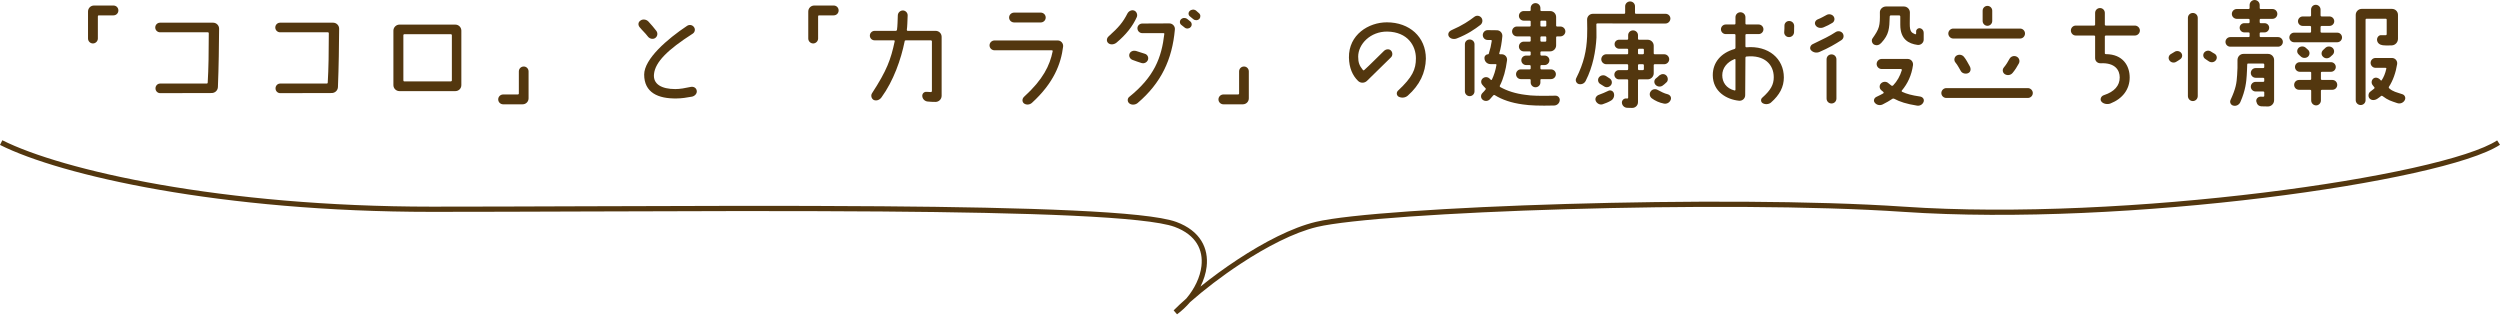 <svg width="479" height="61" viewBox="0 0 479 61" fill="none" xmlns="http://www.w3.org/2000/svg">
<path d="M439.558 8.096C439.052 8.096 438.638 7.682 438.638 7.176C438.638 6.67 439.052 6.256 439.558 6.256C440.547 6.256 442.042 6.256 442.617 6.256C442.709 6.256 442.801 6.187 442.801 6.095C442.801 5.796 442.801 5.428 442.801 5.152C442.801 5.06 442.709 4.968 442.617 4.968C442.341 4.968 441.628 4.968 441.214 4.968C440.708 4.968 440.294 4.577 440.294 4.071C440.294 3.565 440.708 3.151 441.214 3.151C441.628 3.151 442.341 3.151 442.617 3.151C442.709 3.151 442.801 3.059 442.801 2.967C442.801 2.691 442.801 2.254 442.801 1.84C442.801 1.334 443.192 0.92 443.698 0.92C444.204 0.92 444.618 1.334 444.618 1.84C444.618 2.254 444.618 2.691 444.618 2.967C444.618 3.059 444.71 3.151 444.802 3.151C445.078 3.151 445.906 3.151 446.32 3.151C446.826 3.151 447.24 3.565 447.24 4.071C447.24 4.577 446.826 4.968 446.32 4.968C445.906 4.968 445.078 4.968 444.802 4.968C444.71 4.968 444.618 5.06 444.618 5.152C444.618 5.428 444.618 5.796 444.618 6.095C444.618 6.187 444.71 6.256 444.802 6.256C445.354 6.256 446.872 6.256 447.815 6.256C448.321 6.256 448.735 6.67 448.735 7.176C448.735 7.682 448.321 8.096 447.815 8.096H439.558ZM446.458 10.925C446.044 11.27 445.446 11.247 445.078 10.856C444.71 10.511 444.733 9.936 445.101 9.591C445.239 9.476 445.377 9.338 445.492 9.223C445.86 8.832 446.458 8.809 446.872 9.131C447.286 9.453 447.332 10.074 446.964 10.465C446.803 10.603 446.642 10.764 446.458 10.925ZM442.157 10.902C441.743 11.201 441.145 11.155 440.8 10.787C440.708 10.695 440.478 10.511 440.409 10.419C440.041 10.074 440.064 9.499 440.432 9.154C440.823 8.809 441.444 8.809 441.812 9.177C441.927 9.292 442.157 9.499 442.272 9.591C442.617 9.982 442.571 10.58 442.157 10.902ZM444.687 17.388C444.687 17.756 444.687 18.63 444.687 19.251C444.687 19.757 444.273 20.194 443.767 20.194C443.238 20.194 442.824 19.757 442.824 19.251C442.824 18.653 442.824 17.779 442.824 17.388C442.824 17.296 442.732 17.204 442.64 17.204C442.249 17.204 441.145 17.204 440.501 17.204C439.972 17.204 439.558 16.79 439.558 16.261C439.558 15.732 439.972 15.318 440.501 15.318C441.145 15.318 442.249 15.318 442.64 15.318C442.732 15.318 442.824 15.249 442.824 15.134C442.824 14.789 442.824 14.26 442.824 13.915C442.824 13.823 442.732 13.754 442.64 13.754C442.272 13.754 441.214 13.754 440.639 13.754C440.133 13.754 439.719 13.34 439.719 12.834C439.719 12.328 440.133 11.914 440.639 11.914H446.619C447.125 11.914 447.539 12.328 447.539 12.834C447.539 13.34 447.125 13.754 446.619 13.754C446.159 13.754 445.17 13.754 444.871 13.754C444.779 13.754 444.687 13.823 444.687 13.915C444.687 14.26 444.687 14.789 444.687 15.134C444.687 15.249 444.779 15.318 444.871 15.318C445.239 15.318 446.251 15.318 446.872 15.318C447.401 15.318 447.815 15.732 447.815 16.261C447.815 16.79 447.401 17.204 446.872 17.204C446.251 17.204 445.239 17.204 444.871 17.204C444.779 17.204 444.687 17.273 444.687 17.388ZM457.705 16.652C457.659 16.744 457.682 16.836 457.751 16.905C458.487 17.572 459.154 17.664 460.304 18.055C460.787 18.216 460.994 18.768 460.741 19.205C460.465 19.711 459.867 19.941 459.315 19.757C458.096 19.343 457.59 19.228 456.486 18.4C456.417 18.331 456.302 18.331 456.233 18.377C456.118 18.469 455.681 18.814 455.52 18.906C455.06 19.228 454.416 19.297 454.025 18.883C453.68 18.538 453.749 17.825 454.163 17.549C454.301 17.457 454.738 17.112 454.899 16.974C454.968 16.905 454.991 16.79 454.922 16.721C454.83 16.606 454.715 16.445 454.577 16.284C454.278 15.87 454.37 15.295 454.807 14.996C455.244 14.72 455.842 14.973 456.141 15.387C456.187 15.456 456.279 15.456 456.325 15.387C456.716 14.789 457.015 14.099 457.222 13.156C457.245 13.064 457.176 12.995 457.084 12.995C456.67 12.995 455.773 12.995 455.152 12.995C454.623 12.995 454.209 12.558 454.209 12.052C454.209 11.523 454.623 11.109 455.152 11.109H458.303C458.924 11.109 459.384 11.661 459.292 12.282C459.039 13.869 458.51 15.433 457.705 16.652ZM452.3 20.125C451.794 20.125 451.357 19.711 451.357 19.205V2.852C451.357 2.208 451.886 1.702 452.507 1.702H458.303C458.947 1.702 459.453 2.208 459.453 2.852V7.429C459.453 8.096 458.947 8.648 458.303 8.694C457.383 8.74 456.992 8.717 456.555 8.671C456.003 8.602 455.543 8.303 455.451 7.751C455.359 7.268 455.727 6.716 456.21 6.739C456.532 6.739 456.762 6.739 457.13 6.739C457.222 6.739 457.291 6.647 457.291 6.555C457.291 5.934 457.291 4.37 457.291 3.749C457.291 3.657 457.222 3.588 457.13 3.588C456.417 3.588 454.117 3.588 453.404 3.588C453.312 3.588 453.243 3.657 453.243 3.749V19.205C453.243 19.711 452.829 20.125 452.3 20.125Z" fill="#53370F"/>
<path d="M432.957 6.371C432.957 6.509 432.957 6.808 432.957 6.946C432.957 7.038 433.026 7.107 433.118 7.107C433.693 7.107 435.464 7.107 436.476 7.107C436.982 7.107 437.396 7.521 437.396 8.027C437.396 8.533 436.982 8.947 436.476 8.947H427.322C426.816 8.947 426.402 8.533 426.402 8.027C426.402 7.521 426.816 7.107 427.322 7.107C428.357 7.107 430.243 7.107 430.841 7.107C430.933 7.107 431.025 7.038 431.025 6.946C431.025 6.808 431.025 6.509 431.025 6.371C431.025 6.279 430.933 6.21 430.841 6.21C430.68 6.21 430.22 6.21 430.013 6.21C429.507 6.21 429.116 5.796 429.116 5.313C429.116 4.83 429.507 4.439 430.013 4.439C430.22 4.439 430.68 4.439 430.841 4.439C430.933 4.439 431.025 4.347 431.025 4.255C431.025 4.14 431.025 3.91 431.025 3.795C431.025 3.703 430.933 3.611 430.841 3.611C430.381 3.611 429.346 3.611 428.564 3.611C428.058 3.611 427.621 3.197 427.621 2.668C427.621 2.139 428.058 1.725 428.564 1.725C429.346 1.725 430.381 1.725 430.841 1.725C430.933 1.725 431.025 1.633 431.025 1.541C431.025 1.426 431.025 1.104 431.025 0.966C431.025 0.437 431.462 0 431.991 0C432.52 0 432.957 0.437 432.957 0.966C432.957 1.104 432.957 1.426 432.957 1.541C432.957 1.633 433.026 1.725 433.118 1.725C433.578 1.725 434.636 1.725 435.395 1.725C435.924 1.725 436.338 2.139 436.338 2.668C436.338 3.197 435.924 3.611 435.395 3.611C434.636 3.611 433.578 3.611 433.118 3.611C433.026 3.611 432.957 3.703 432.957 3.795C432.957 3.91 432.957 4.14 432.957 4.255C432.957 4.347 433.026 4.439 433.118 4.439C433.256 4.439 433.693 4.439 433.877 4.439C434.383 4.439 434.774 4.83 434.774 5.313C434.774 5.796 434.383 6.21 433.877 6.21C433.693 6.21 433.256 6.21 433.118 6.21C433.026 6.21 432.957 6.279 432.957 6.371ZM433.141 18.515C433.325 18.538 433.509 18.538 433.647 18.538C433.739 18.538 433.831 18.469 433.831 18.377C433.831 18.124 433.831 17.917 433.831 17.687C433.831 17.595 433.739 17.526 433.647 17.526C433.302 17.526 432.681 17.526 432.175 17.526C431.669 17.526 431.255 17.112 431.255 16.606C431.255 16.1 431.669 15.686 432.175 15.686C432.681 15.686 433.302 15.686 433.647 15.686C433.739 15.686 433.831 15.617 433.831 15.502C433.831 15.364 433.831 15.226 433.831 15.088C433.831 14.996 433.739 14.904 433.647 14.904C433.302 14.904 432.704 14.904 432.198 14.904C431.669 14.904 431.255 14.49 431.255 13.984C431.255 13.455 431.669 13.041 432.198 13.041C432.704 13.041 433.302 13.041 433.647 13.041C433.739 13.041 433.831 12.949 433.831 12.857C433.831 12.696 433.831 12.512 433.831 12.351C433.831 12.259 433.739 12.167 433.647 12.167C433.026 12.167 431.37 12.167 430.726 12.167C430.634 12.167 430.565 12.259 430.565 12.351C430.565 13.087 430.496 13.777 430.473 14.444C430.404 15.594 430.243 17.319 429.254 19.55C429.024 20.079 428.472 20.378 427.92 20.24C427.437 20.148 427.161 19.619 427.368 19.159C428.403 16.928 428.541 15.916 428.633 14.375C428.702 13.524 428.725 12.581 428.702 11.5C428.702 10.856 429.208 10.327 429.829 10.327H434.567C435.211 10.327 435.717 10.856 435.717 11.477V19.205C435.717 19.849 435.211 20.378 434.567 20.401C434.291 20.401 433.808 20.378 433.509 20.378C432.75 20.401 432.451 20.033 432.313 19.458C432.198 18.975 432.635 18.515 433.141 18.515ZM420.146 2.484C420.675 2.484 421.089 2.898 421.089 3.427V18.4C421.089 18.929 420.675 19.366 420.146 19.366C419.617 19.366 419.203 18.929 419.203 18.4V3.427C419.203 2.898 419.617 2.484 420.146 2.484ZM423.642 9.89C423.757 9.982 424.171 10.212 424.332 10.304C424.746 10.557 424.861 11.109 424.585 11.5C424.286 11.937 423.711 12.052 423.251 11.776C423.067 11.638 422.63 11.385 422.469 11.247C422.078 10.948 422.032 10.373 422.377 10.005C422.722 9.66 423.251 9.614 423.642 9.89ZM416.604 9.959C416.995 9.683 417.524 9.729 417.869 10.074C418.214 10.442 418.168 11.017 417.777 11.316C417.616 11.454 417.179 11.707 416.995 11.822C416.558 12.121 415.96 12.006 415.661 11.569C415.385 11.178 415.5 10.626 415.914 10.373C416.075 10.258 416.489 10.051 416.604 9.959Z" fill="#53370F"/>
<path d="M401.424 11.086C401.424 9.936 401.424 7.567 401.424 6.969C401.424 6.877 401.332 6.808 401.24 6.808C400.596 6.808 398.871 6.808 397.721 6.808C397.192 6.808 396.778 6.371 396.778 5.842C396.778 5.336 397.192 4.899 397.721 4.899C398.871 4.899 400.596 4.899 401.24 4.899C401.332 4.899 401.424 4.83 401.424 4.738C401.424 4.278 401.424 3.197 401.424 2.484C401.424 1.955 401.838 1.541 402.367 1.541C402.873 1.541 403.287 1.955 403.287 2.484C403.287 3.197 403.287 4.278 403.287 4.738C403.287 4.83 403.379 4.899 403.471 4.899C404.299 4.899 407.473 4.899 409.037 4.899C409.566 4.899 410.003 5.336 410.003 5.842C410.003 6.371 409.566 6.808 409.037 6.808C407.473 6.808 404.299 6.808 403.471 6.808C403.379 6.808 403.287 6.877 403.287 6.969C403.287 7.544 403.287 9.614 403.287 10.212C403.287 10.304 403.379 10.373 403.471 10.373C406.76 10.373 408.048 12.627 408.048 14.835C408.048 17.112 406.691 18.906 404.368 19.826C403.793 20.056 402.942 19.918 402.597 19.412C402.367 19.113 402.459 18.423 403.149 18.216C405.104 17.572 406.139 16.422 406.139 14.835C406.139 13.478 405.288 11.983 402.482 12.121C401.884 12.144 401.401 11.707 401.424 11.086Z" fill="#53370F"/>
<path d="M374.836 10.672C375.296 10.373 375.917 10.442 376.285 10.879C376.699 11.362 377.09 12.144 377.366 12.627C377.665 13.11 377.642 13.731 377.159 13.984C376.699 14.237 375.986 14.099 375.71 13.639C375.434 13.202 375.089 12.466 374.652 11.96C374.33 11.569 374.422 10.971 374.836 10.672ZM385.025 11.27C385.278 10.81 385.853 10.603 386.359 10.833C386.865 11.063 387.072 11.661 386.819 12.144C386.474 12.788 386.083 13.409 385.623 13.961C385.255 14.421 384.611 14.513 384.128 14.214C383.691 13.938 383.599 13.34 383.921 12.949C384.381 12.397 384.726 11.822 385.025 11.27ZM387.992 6.417C387.992 6.946 387.578 7.383 387.049 7.383H374.238C373.732 7.383 373.295 6.946 373.295 6.417C373.295 5.911 373.732 5.474 374.238 5.474H387.049C387.578 5.474 387.992 5.911 387.992 6.417ZM371.961 17.825C371.961 17.319 372.398 16.882 372.904 16.882H388.544C389.05 16.882 389.487 17.319 389.487 17.825C389.487 18.354 389.05 18.768 388.544 18.768H372.904C372.398 18.768 371.961 18.354 371.961 17.825ZM380.793 1.127C381.299 1.127 381.713 1.541 381.713 2.047V4.025C381.713 4.531 381.299 4.945 380.793 4.945C380.287 4.945 379.873 4.531 379.873 4.025V2.047C379.873 1.541 380.287 1.127 380.793 1.127Z" fill="#53370F"/>
<path d="M346.983 9.614C346.661 9.269 346.868 8.671 347.305 8.464C349.352 7.475 350.502 6.946 351.721 6.141C352.158 5.865 352.733 5.957 353.055 6.371C353.354 6.808 353.262 7.383 352.825 7.682C351.652 8.441 350.41 9.177 348.593 9.959C348.041 10.189 347.397 10.074 346.983 9.614ZM351.859 18.883C351.859 19.412 351.445 19.826 350.916 19.826C350.387 19.826 349.973 19.412 349.973 18.883V11.362C349.973 10.833 350.387 10.419 350.916 10.419C351.445 10.419 351.859 10.833 351.859 11.362V18.883ZM347.88 4.876C347.535 4.37 347.88 3.864 348.294 3.703C348.938 3.45 349.513 3.105 349.996 2.852C350.433 2.622 351.008 2.737 351.307 3.128C351.606 3.542 351.514 4.094 351.1 4.37C350.571 4.692 350.019 4.991 349.375 5.244C348.846 5.451 348.202 5.359 347.88 4.876ZM359.104 8.556C358.69 8.372 358.506 7.751 358.759 7.383C360.093 5.474 360.231 5.014 360.185 2.369C360.162 1.748 360.737 1.242 361.358 1.242H364.785C365.406 1.242 365.935 1.748 365.935 2.392C365.935 3.013 365.935 3.864 365.912 4.485C365.889 6.164 366.303 6.256 366.924 6.555C367.016 6.601 367.131 6.532 367.131 6.417C367.131 6.302 367.131 6.164 367.131 6.003C367.131 5.635 367.499 5.336 367.89 5.405C368.304 5.497 368.58 5.842 368.58 6.279V7.59C368.58 8.211 368.005 8.694 367.384 8.602C365.705 8.372 364.095 7.544 364.095 4.761C364.095 3.795 364.095 3.358 364.095 3.174C364.095 3.036 363.98 2.944 363.865 2.944C363.451 2.944 362.715 2.944 362.301 2.944C362.186 2.944 362.071 3.036 362.071 3.174C362.002 5.474 361.956 6.601 360.461 8.211C360.093 8.625 359.61 8.786 359.104 8.556ZM360.714 20.01C360.185 20.263 359.541 20.125 359.196 19.665C358.897 19.297 359.081 18.768 359.518 18.561C360.093 18.308 360.53 18.055 360.829 17.894C360.921 17.825 360.944 17.71 360.852 17.618C360.737 17.526 360.599 17.411 360.438 17.273C360.047 16.928 360.047 16.307 360.415 15.962C360.806 15.594 361.427 15.571 361.818 15.939C362.025 16.123 362.209 16.261 362.393 16.399C362.485 16.468 362.646 16.445 362.738 16.353C363.497 15.548 364.049 14.582 364.394 13.432C364.417 13.317 364.325 13.225 364.21 13.225C363.497 13.225 361.68 13.202 360.53 13.225C360.001 13.225 359.564 12.788 359.564 12.259C359.564 11.73 360.001 11.293 360.53 11.293H365.521C366.142 11.293 366.602 11.845 366.533 12.466C366.257 14.444 365.498 16.031 364.394 17.342C364.325 17.411 364.348 17.549 364.463 17.595C365.291 17.986 366.28 18.262 367.867 18.492C368.373 18.561 368.718 18.975 368.58 19.458C368.419 19.987 367.867 20.332 367.315 20.24C365.291 19.918 364.003 19.504 362.945 18.929C362.807 18.86 362.669 18.86 362.554 18.952C362.048 19.297 361.45 19.642 360.714 20.01Z" fill="#53370F"/>
<path d="M342.705 7.107C342.199 7.084 341.808 6.624 341.854 6.141C341.9 5.819 341.9 5.175 341.9 4.945C341.877 4.439 342.291 4.025 342.774 4.025C343.326 4.002 343.763 4.439 343.763 4.968C343.763 5.244 343.763 5.911 343.74 6.187C343.717 6.739 343.234 7.153 342.705 7.107ZM333.183 19.297C330.86 19.067 328.169 17.572 328.169 14.398C328.169 11.937 329.756 10.12 332.355 9.384C332.447 9.361 332.516 9.269 332.516 9.154C332.516 8.625 332.516 7.268 332.516 6.693C332.516 6.601 332.447 6.532 332.355 6.532C332.01 6.532 331.159 6.532 330.653 6.532C330.147 6.532 329.733 6.118 329.733 5.612C329.733 5.106 330.147 4.692 330.653 4.692C331.159 4.692 332.01 4.692 332.355 4.692C332.447 4.692 332.516 4.623 332.516 4.508C332.516 4.232 332.516 3.726 332.516 3.289C332.516 2.76 332.953 2.346 333.459 2.346C333.988 2.346 334.425 2.76 334.425 3.289C334.425 3.726 334.425 4.232 334.425 4.508C334.425 4.623 334.494 4.692 334.586 4.692C335.046 4.692 336.196 4.692 336.955 4.692C337.461 4.692 337.875 5.106 337.875 5.612C337.875 6.118 337.461 6.532 336.955 6.532C336.196 6.532 335.046 6.532 334.586 6.532C334.494 6.532 334.425 6.601 334.425 6.693C334.425 7.222 334.425 8.372 334.425 8.901C334.425 8.993 334.494 9.062 334.586 9.062C338.864 8.694 341.785 11.247 341.785 14.835C341.785 16.629 341.003 18.17 339.324 19.642C338.91 20.01 338.174 20.056 337.714 19.757C337.346 19.527 337.323 18.998 337.645 18.722C339.278 17.273 339.853 16.215 339.853 14.789C339.853 12.397 338.105 10.465 334.586 10.833C334.494 10.856 334.425 10.925 334.425 11.04C334.402 11.983 334.402 16.192 334.379 18.239C334.379 18.883 333.827 19.366 333.183 19.297ZM332.355 11.316C330.86 11.914 329.986 13.064 329.986 14.421C329.986 15.709 330.699 16.928 332.355 17.342C332.447 17.342 332.516 17.296 332.516 17.204C332.516 16.215 332.516 12.443 332.516 11.431C332.516 11.339 332.424 11.293 332.355 11.316Z" fill="#53370F"/>
<path d="M302.478 16.1C302.018 15.962 301.788 15.433 301.995 14.996C303.49 12.029 303.974 9.683 304.089 7.038C304.135 6.233 304.112 4.807 304.089 3.795C304.066 3.151 304.571 2.645 305.192 2.645C306.986 2.645 310.344 2.645 311.218 2.645C311.31 2.645 311.379 2.553 311.379 2.461C311.379 2.162 311.379 1.656 311.379 1.196C311.379 0.69 311.816 0.276 312.322 0.276C312.851 0.276 313.266 0.69 313.266 1.196C313.266 1.656 313.266 2.162 313.266 2.461C313.266 2.553 313.334 2.645 313.426 2.645C314.277 2.645 317.498 2.645 319.131 2.645C319.637 2.645 320.05 3.059 320.05 3.565C320.027 4.094 319.614 4.508 319.085 4.508C316.187 4.508 307.446 4.485 306.043 4.485C305.951 4.485 305.86 4.554 305.86 4.646C305.86 5.566 305.905 6.417 305.882 7.199C305.744 9.752 305.216 12.765 303.813 15.502C303.56 16.008 303.007 16.238 302.478 16.1ZM307.769 10.396C309.011 10.396 311.103 10.396 311.793 10.396C311.886 10.396 311.955 10.327 311.955 10.235C311.955 10.074 311.955 9.66 311.955 9.522C311.955 9.407 311.886 9.338 311.793 9.338C311.425 9.338 310.759 9.338 310.23 9.338C309.747 9.338 309.356 8.947 309.356 8.487C309.333 8.004 309.723 7.613 310.206 7.613C310.758 7.613 311.425 7.613 311.793 7.613C311.886 7.613 311.955 7.544 311.955 7.429C311.955 7.291 311.955 6.946 311.955 6.739C311.955 6.233 312.369 5.819 312.898 5.819C313.404 5.819 313.84 6.233 313.84 6.739C313.84 6.946 313.84 7.291 313.84 7.429C313.84 7.544 313.91 7.613 314.002 7.613C314.37 7.613 315.083 7.613 315.704 7.613C316.325 7.613 316.853 8.119 316.853 8.763C316.853 9.2 316.853 9.936 316.853 10.235C316.853 10.327 316.923 10.396 317.015 10.396C317.406 10.396 318.211 10.396 318.855 10.396C319.384 10.396 319.821 10.833 319.821 11.362C319.821 11.868 319.384 12.305 318.855 12.305C318.211 12.305 317.406 12.305 317.015 12.305C316.923 12.305 316.853 12.374 316.853 12.466C316.853 12.765 316.853 13.57 316.853 14.053C316.853 14.674 316.325 15.203 315.704 15.203C315.083 15.203 314.37 15.203 314.002 15.203C313.91 15.203 313.84 15.272 313.84 15.364C313.84 16.1 313.84 18.101 313.84 19.573C313.84 20.217 313.312 20.7 312.691 20.677L311.748 20.654C311.219 20.631 310.804 20.217 310.758 19.711C310.712 19.228 311.126 18.837 311.586 18.86C311.655 18.883 311.724 18.883 311.793 18.883C311.886 18.883 311.955 18.814 311.955 18.722C311.955 17.963 311.955 16.123 311.955 15.364C311.955 15.272 311.886 15.203 311.793 15.203C311.425 15.203 310.736 15.203 310.184 15.203C309.701 15.203 309.309 14.789 309.309 14.306C309.309 13.823 309.701 13.432 310.184 13.432C310.736 13.432 311.425 13.432 311.793 13.432C311.886 13.432 311.955 13.34 311.955 13.248C311.955 13.087 311.955 12.65 311.955 12.466C311.955 12.374 311.886 12.305 311.793 12.305C311.103 12.305 309.011 12.305 307.769 12.305C307.24 12.305 306.803 11.868 306.803 11.362C306.803 10.833 307.24 10.396 307.769 10.396ZM314.783 12.305C314.553 12.305 314.255 12.305 314.002 12.305C313.91 12.305 313.84 12.374 313.84 12.466C313.84 12.65 313.84 13.087 313.84 13.248C313.84 13.34 313.91 13.432 314.002 13.432C314.255 13.432 314.553 13.432 314.783 13.432C314.898 13.432 314.968 13.34 314.968 13.248C314.968 13.087 314.968 12.65 314.968 12.466C314.968 12.374 314.898 12.305 314.783 12.305ZM314.783 9.338C314.553 9.338 314.255 9.338 314.002 9.338C313.91 9.338 313.84 9.407 313.84 9.522C313.84 9.66 313.84 10.074 313.84 10.235C313.84 10.327 313.91 10.396 314.002 10.396C314.255 10.396 314.553 10.396 314.783 10.396C314.898 10.396 314.968 10.327 314.968 10.235C314.968 10.074 314.968 9.66 314.968 9.522C314.968 9.407 314.898 9.338 314.783 9.338ZM319.245 15.824C319.061 15.985 318.74 16.307 318.533 16.422C318.073 16.721 317.475 16.606 317.153 16.192C316.854 15.801 316.922 15.249 317.336 14.973C317.497 14.858 317.796 14.582 317.934 14.444C318.371 14.122 318.901 14.099 319.269 14.467C319.637 14.835 319.659 15.525 319.245 15.824ZM320.119 19.09C319.935 19.642 319.361 19.964 318.809 19.849C317.935 19.688 317.106 19.297 316.485 18.837C316.048 18.515 315.956 17.894 316.301 17.48C316.6 17.066 317.176 16.974 317.613 17.227C318.142 17.526 318.9 17.917 319.521 18.055C320.004 18.193 320.28 18.63 320.119 19.09ZM309.218 17.871C309.379 18.4 309.149 18.998 308.666 19.274C308.183 19.573 307.585 19.803 307.033 19.987C306.527 20.148 305.906 19.803 305.722 19.274C305.561 18.791 305.883 18.308 306.389 18.147C306.918 17.94 307.561 17.71 308.136 17.411C308.55 17.181 309.08 17.411 309.218 17.871ZM307.722 14.582C307.883 14.697 308.274 14.927 308.435 15.042C308.872 15.341 308.964 15.939 308.642 16.33C308.297 16.744 307.723 16.836 307.286 16.514C307.102 16.399 306.734 16.169 306.55 16.054C306.159 15.778 306.066 15.203 306.365 14.812C306.687 14.398 307.285 14.306 307.722 14.582Z" fill="#53370F"/>
<path d="M299.925 6.026C299.925 6.532 299.488 6.969 298.982 6.969C298.752 6.969 298.499 6.969 298.338 6.969C298.223 6.969 298.154 7.038 298.154 7.13C298.154 7.475 298.154 8.119 298.154 8.694C298.154 9.315 297.648 9.844 297.004 9.844C296.383 9.844 295.693 9.844 295.325 9.844C295.21 9.844 295.141 9.913 295.141 10.005C295.141 10.212 295.141 10.258 295.141 10.465C295.141 10.557 295.21 10.649 295.325 10.649C295.463 10.649 295.762 10.649 295.946 10.649C296.452 10.649 296.866 11.04 296.866 11.546C296.866 12.052 296.452 12.466 295.946 12.466C295.762 12.466 295.463 12.466 295.325 12.466C295.21 12.466 295.141 12.558 295.141 12.65C295.141 12.742 295.141 13.018 295.141 13.11C295.141 13.202 295.21 13.294 295.325 13.294C295.601 13.294 295.854 13.294 297.165 13.294C297.694 13.294 298.108 13.708 298.108 14.214C298.108 14.743 297.694 15.157 297.165 15.157C296.521 15.157 295.716 15.157 295.325 15.157C295.21 15.157 295.141 15.226 295.141 15.341C295.141 15.456 295.141 15.617 295.141 15.801C295.141 16.307 294.727 16.721 294.198 16.721C293.692 16.721 293.278 16.307 293.278 15.801C293.278 15.617 293.278 15.456 293.278 15.341C293.278 15.226 293.186 15.157 293.094 15.157C292.726 15.157 291.99 15.157 291.392 15.157C290.886 15.157 290.472 14.743 290.472 14.214C290.472 13.708 290.886 13.294 291.392 13.294C291.99 13.294 292.726 13.294 293.094 13.294C293.186 13.294 293.278 13.202 293.278 13.11C293.278 13.018 293.278 12.742 293.278 12.65C293.278 12.558 293.186 12.466 293.094 12.466C292.979 12.466 292.542 12.466 292.404 12.466C291.898 12.466 291.484 12.052 291.484 11.546C291.484 11.04 291.898 10.649 292.404 10.649C292.542 10.649 292.979 10.649 293.094 10.649C293.186 10.649 293.278 10.557 293.278 10.465C293.278 10.258 293.278 10.212 293.278 10.005C293.278 9.913 293.186 9.844 293.094 9.844C292.818 9.844 292.358 9.844 291.944 9.844C291.438 9.844 291.024 9.43 291.024 8.924C291.024 8.395 291.438 7.981 291.944 7.981C292.358 7.981 292.818 7.981 293.094 7.981C293.186 7.981 293.278 7.912 293.278 7.82C293.278 7.59 293.278 7.36 293.278 7.13C293.278 7.038 293.186 6.969 293.094 6.969C292.611 6.969 291.461 6.969 290.633 6.969C290.127 6.969 289.713 6.532 289.713 6.026C289.713 5.497 290.127 5.083 290.633 5.083C291.461 5.083 292.611 5.083 293.094 5.083C293.186 5.083 293.278 5.014 293.278 4.922C293.278 4.669 293.278 4.37 293.278 4.117C293.278 4.025 293.186 3.956 293.094 3.956C292.818 3.956 292.358 3.956 291.944 3.956C291.438 3.956 291.024 3.542 291.024 3.036C291.024 2.53 291.438 2.116 291.944 2.116C292.358 2.116 292.818 2.116 293.094 2.116C293.186 2.116 293.278 2.047 293.278 1.955C293.278 1.84 293.278 1.656 293.278 1.541C293.278 1.012 293.692 0.598 294.198 0.598C294.727 0.598 295.141 1.012 295.141 1.541C295.141 1.656 295.141 1.84 295.141 1.955C295.141 2.047 295.21 2.116 295.325 2.116C295.693 2.116 296.383 2.116 297.004 2.116C297.648 2.116 298.154 2.622 298.154 3.266C298.154 3.864 298.154 4.554 298.154 4.922C298.154 5.014 298.223 5.083 298.338 5.083C298.499 5.083 298.752 5.083 298.982 5.083C299.488 5.083 299.925 5.497 299.925 6.026ZM296.107 6.969C295.854 6.969 295.555 6.969 295.325 6.969C295.21 6.969 295.141 7.038 295.141 7.13C295.141 7.36 295.141 7.59 295.141 7.82C295.141 7.912 295.21 7.981 295.325 7.981C295.555 7.981 295.854 7.981 296.107 7.981C296.199 7.981 296.268 7.912 296.268 7.82C296.268 7.59 296.268 7.36 296.268 7.13C296.268 7.038 296.199 6.969 296.107 6.969ZM295.325 5.083C295.555 5.083 295.854 5.083 296.107 5.083C296.199 5.083 296.268 5.014 296.268 4.922C296.268 4.669 296.268 4.37 296.268 4.117C296.268 4.025 296.199 3.956 296.107 3.956C295.854 3.956 295.555 3.956 295.325 3.956C295.21 3.956 295.141 4.025 295.141 4.117C295.141 4.37 295.141 4.669 295.141 4.922C295.141 5.014 295.21 5.083 295.325 5.083ZM298.844 19.228C298.798 19.78 298.338 20.194 297.786 20.217C294.98 20.286 293.163 20.217 291.783 20.01C289.575 19.711 287.804 19.113 286.378 18.216C286.309 18.17 286.194 18.193 286.125 18.262C285.941 18.492 285.734 18.722 285.435 19.044C285.067 19.412 284.469 19.435 284.078 19.113C283.687 18.791 283.664 18.216 284.009 17.848C284.285 17.572 284.469 17.365 284.63 17.158C284.699 17.089 284.699 16.974 284.63 16.905C284.423 16.721 284.239 16.514 284.009 16.238C283.687 15.847 283.733 15.295 284.124 14.996C284.515 14.674 285.09 14.72 285.435 15.088C285.504 15.157 285.573 15.226 285.642 15.295C285.711 15.341 285.803 15.341 285.849 15.249C286.24 14.444 286.539 13.501 286.723 12.443C286.746 12.374 286.677 12.282 286.585 12.282C286.332 12.282 285.941 12.282 285.573 12.282C284.929 12.282 284.423 11.776 284.423 11.132V11.086C284.423 10.695 284.745 10.396 285.113 10.396C285.182 10.396 285.251 10.35 285.251 10.281C285.527 9.43 285.711 8.625 285.826 7.82C285.826 7.728 285.757 7.659 285.665 7.659C285.55 7.659 285.182 7.659 285.044 7.659C284.515 7.659 284.101 7.245 284.101 6.716C284.101 6.21 284.515 5.773 285.044 5.773L286.792 5.796C287.413 5.796 287.896 6.325 287.85 6.946C287.735 8.142 287.551 9.315 287.252 10.235C287.229 10.304 287.298 10.396 287.367 10.396C287.482 10.396 287.597 10.396 287.735 10.396C288.356 10.396 288.839 10.948 288.747 11.569C288.517 13.386 288.057 15.088 287.367 16.422C287.321 16.514 287.367 16.629 287.436 16.675C288.793 17.434 290.403 17.94 292.266 18.17H292.289C293.37 18.354 295.072 18.4 298.016 18.331C298.499 18.308 298.913 18.745 298.844 19.228ZM277.638 7.038C277.385 6.693 277.408 6.095 278.121 5.773C280.237 4.853 281.502 3.979 282.491 3.22C282.905 2.898 283.48 2.967 283.825 3.381C284.147 3.795 284.078 4.416 283.664 4.761C282.583 5.589 281.203 6.555 279.133 7.36C278.627 7.567 277.96 7.475 277.638 7.038ZM282.514 8.464V17.503C282.514 18.009 282.1 18.423 281.594 18.423C281.088 18.423 280.674 18.009 280.674 17.503V8.464C280.674 7.958 281.088 7.567 281.594 7.567C282.1 7.567 282.514 7.958 282.514 8.464Z" fill="#53370F"/>
<path d="M267.863 17.365C270.623 14.789 271.29 13.294 271.29 11.178C271.29 8.809 269.749 6.118 265.793 6.049C262.573 6.026 260.227 8.441 260.227 10.856C260.227 11.983 260.457 12.581 261.147 13.432C261.216 13.501 261.308 13.501 261.377 13.432C262.55 12.374 264.068 10.81 265.149 9.775C265.517 9.407 266.115 9.315 266.483 9.66C266.851 10.005 266.874 10.649 266.506 10.994C264.666 12.788 263.033 14.398 261.906 15.502C261.423 15.962 260.664 15.962 260.204 15.502C259.146 14.467 258.502 13.018 258.456 11.04C258.387 6.624 262.251 4.278 265.724 4.278C270.048 4.278 273.199 7.061 273.199 11.247C273.13 13.938 272.026 16.284 269.749 18.308C269.266 18.745 268.576 18.814 268.001 18.538C267.564 18.308 267.495 17.71 267.863 17.365Z" fill="#53370F"/>
<path d="M238.124 19.987H234.398C233.892 19.987 233.455 19.573 233.455 19.044C233.455 18.515 233.892 18.101 234.398 18.101C235.18 18.101 236.767 18.101 237.227 18.101C237.319 18.101 237.411 18.032 237.411 17.917C237.411 17.296 237.411 14.812 237.411 13.685C237.411 13.156 237.825 12.742 238.354 12.742C238.86 12.742 239.274 13.156 239.274 13.685V18.837C239.274 19.481 238.768 19.987 238.124 19.987Z" fill="#53370F"/>
<path d="M217.309 2.024C217.792 2.208 218.022 2.852 217.792 3.312C217.01 5.037 215.768 6.624 213.928 8.165C213.491 8.533 212.778 8.648 212.341 8.257C211.95 7.912 212.019 7.314 212.41 6.969C214.365 5.221 215.17 4.255 216.021 2.576C216.274 2.116 216.826 1.84 217.309 2.024ZM218.873 4.508L224.048 4.485C224.669 4.485 225.175 5.037 225.106 5.658C224.6 11.408 222.461 15.916 217.976 19.734C217.539 20.102 216.826 20.171 216.366 19.803C215.975 19.481 215.975 18.86 216.366 18.561C221.173 14.697 222.553 11.04 223.082 6.509C223.105 6.417 223.036 6.348 222.944 6.348C222.231 6.348 220.115 6.348 218.85 6.348C218.344 6.348 217.93 5.934 217.93 5.405C217.93 4.899 218.367 4.508 218.873 4.508ZM219.954 11.454C219.77 11.96 219.218 12.236 218.712 12.075C218.206 11.914 217.516 11.684 216.987 11.477C216.504 11.293 216.228 10.764 216.412 10.304C216.596 9.821 217.148 9.637 217.631 9.752C218.252 9.936 218.873 10.166 219.356 10.304C219.839 10.442 220.115 10.971 219.954 11.454ZM228.648 3.68L228.004 3.151C227.659 2.898 227.636 2.415 227.935 2.116C228.257 1.794 228.786 1.748 229.154 2.024C229.361 2.185 229.545 2.346 229.729 2.53C230.051 2.806 230.074 3.289 229.798 3.611C229.499 3.933 228.993 3.956 228.648 3.68ZM226.992 5.29L226.325 4.761C226.003 4.508 225.98 4.002 226.279 3.703C226.601 3.381 227.107 3.358 227.475 3.634C227.682 3.795 227.866 3.956 228.073 4.117C228.395 4.393 228.418 4.899 228.119 5.198C227.82 5.52 227.337 5.566 226.992 5.29Z" fill="#53370F"/>
<path d="M193.343 3.358C193.343 2.829 193.78 2.415 194.309 2.415H199.415C199.921 2.415 200.358 2.829 200.358 3.358C200.358 3.887 199.921 4.301 199.415 4.301H194.309C193.78 4.301 193.343 3.887 193.343 3.358ZM196.241 18.515C199.852 15.226 201.14 12.558 201.692 9.821C201.715 9.729 201.646 9.637 201.554 9.637C200.289 9.637 193.067 9.637 190.56 9.637C190.031 9.637 189.594 9.223 189.594 8.694C189.594 8.165 190.031 7.751 190.56 7.751H202.658C203.279 7.751 203.762 8.303 203.693 8.924C203.279 12.236 201.922 15.87 197.713 19.711C197.276 20.102 196.586 20.148 196.149 19.78C195.781 19.435 195.85 18.86 196.241 18.515Z" fill="#53370F"/>
<path d="M167.422 19.159C166.962 18.929 166.801 18.285 167.077 17.871C169.929 13.478 170.665 11.454 171.424 7.912C171.447 7.82 171.378 7.728 171.286 7.728C170.665 7.728 168.618 7.728 167.583 7.728C167.077 7.728 166.663 7.337 166.663 6.831C166.663 6.325 167.077 5.911 167.583 5.911C168.733 5.911 171.033 5.911 171.654 5.911C171.746 5.911 171.838 5.842 171.861 5.727C171.976 4.945 171.976 4.048 172.022 2.921C172.045 2.415 172.482 2.001 173.011 2.001C173.517 2.024 173.931 2.461 173.908 2.967C173.862 4.117 173.839 5.106 173.747 5.727C173.747 5.819 173.816 5.911 173.908 5.911C174.713 5.911 177.634 5.911 179.267 5.911C179.911 5.911 180.417 6.417 180.417 7.061V18.354C180.417 18.998 179.888 19.527 179.244 19.527C178.784 19.527 178.209 19.504 177.795 19.458C177.243 19.435 176.783 19.021 176.714 18.469C176.645 17.986 177.013 17.572 177.496 17.595C177.749 17.618 178.14 17.618 178.37 17.641C178.462 17.641 178.554 17.549 178.554 17.457C178.554 16.192 178.554 9.177 178.554 7.912C178.554 7.82 178.462 7.728 178.37 7.728C177.519 7.728 174.368 7.728 173.54 7.728C173.425 7.728 173.333 7.797 173.333 7.912C172.643 11.362 171.194 15.502 168.894 18.653C168.572 19.113 167.974 19.389 167.422 19.159Z" fill="#53370F"/>
<path d="M156.014 1.058H159.74C160.269 1.058 160.683 1.472 160.683 2.001C160.683 2.53 160.269 2.944 159.74 2.944C158.958 2.944 157.394 2.944 156.911 2.944C156.819 2.944 156.75 3.036 156.75 3.128C156.75 3.749 156.75 6.256 156.75 7.383C156.75 7.889 156.313 8.326 155.807 8.326C155.278 8.326 154.864 7.889 154.864 7.383V2.208C154.864 1.564 155.37 1.058 156.014 1.058Z" fill="#53370F"/>
<path d="M124.228 4.117C124.711 4.646 125.309 5.313 125.769 5.934C126.091 6.394 125.976 7.015 125.493 7.314C125.033 7.59 124.412 7.406 124.09 6.946C123.607 6.302 123.078 5.865 122.526 5.175C122.25 4.807 122.204 4.255 122.756 3.91C123.193 3.611 123.86 3.726 124.228 4.117ZM132.738 6.44C127.862 9.568 125.562 11.891 125.309 14.168C125.079 16.123 126.758 17.066 129.403 17.066C130.3 17.066 131.266 16.882 132.347 16.652C132.922 16.537 133.428 16.859 133.497 17.388C133.589 17.917 133.129 18.4 132.6 18.515C131.634 18.699 130.553 18.86 129.725 18.86C126.045 18.952 123.423 17.71 123.423 14.283C123.423 11.316 127.839 7.475 131.657 4.945C132.094 4.669 132.669 4.761 132.968 5.198C133.267 5.589 133.152 6.164 132.738 6.44Z" fill="#53370F"/>
<path d="M100.124 19.987H96.398C95.892 19.987 95.455 19.573 95.455 19.044C95.455 18.515 95.892 18.101 96.398 18.101C97.18 18.101 98.767 18.101 99.227 18.101C99.319 18.101 99.411 18.032 99.411 17.917C99.411 17.296 99.411 14.812 99.411 13.685C99.411 13.156 99.825 12.742 100.354 12.742C100.86 12.742 101.274 13.156 101.274 13.685V18.837C101.274 19.481 100.768 19.987 100.124 19.987Z" fill="#53370F"/>
<path d="M76.526 4.715H87.245C87.888 4.715 88.394 5.244 88.394 5.865V16.307C88.394 16.951 87.888 17.457 87.245 17.457H76.526C75.906 17.457 75.376 16.951 75.376 16.307V5.865C75.376 5.244 75.906 4.715 76.526 4.715ZM77.447 15.594C78.642 15.594 85.198 15.594 86.394 15.594C86.486 15.594 86.578 15.502 86.578 15.41C86.578 14.214 86.578 7.935 86.578 6.739C86.578 6.624 86.486 6.555 86.394 6.555C85.198 6.555 78.642 6.555 77.447 6.555C77.355 6.555 77.285 6.624 77.285 6.739C77.285 7.935 77.285 14.214 77.285 15.41C77.285 15.502 77.355 15.594 77.447 15.594Z" fill="#53370F"/>
<path d="M52.744 5.267C52.744 4.761 53.158 4.347 53.664 4.347H63.83C64.451 4.347 64.98 4.853 64.98 5.497C64.957 8.694 64.911 12.696 64.75 16.675C64.727 17.319 64.198 17.825 63.554 17.825L53.687 17.848C53.181 17.848 52.79 17.434 52.79 16.928C52.79 16.422 53.181 16.008 53.687 16.008H62.634C62.726 16.008 62.795 15.939 62.795 15.847C62.956 13.179 63.002 9.89 63.002 6.348C63.002 6.256 62.933 6.187 62.841 6.187C61.691 6.187 55.918 6.187 53.664 6.187C53.158 6.187 52.744 5.773 52.744 5.267Z" fill="#53370F"/>
<path d="M29.744 5.267C29.744 4.761 30.158 4.347 30.664 4.347H40.83C41.451 4.347 41.98 4.853 41.98 5.497C41.957 8.694 41.911 12.696 41.75 16.675C41.727 17.319 41.198 17.825 40.554 17.825L30.687 17.848C30.181 17.848 29.79 17.434 29.79 16.928C29.79 16.422 30.181 16.008 30.687 16.008H39.634C39.726 16.008 39.795 15.939 39.795 15.847C39.956 13.179 40.002 9.89 40.002 6.348C40.002 6.256 39.933 6.187 39.841 6.187C38.691 6.187 32.918 6.187 30.664 6.187C30.158 6.187 29.744 5.773 29.744 5.267Z" fill="#53370F"/>
<path d="M18.014 1.058H21.74C22.269 1.058 22.683 1.472 22.683 2.001C22.683 2.53 22.269 2.944 21.74 2.944C20.958 2.944 19.394 2.944 18.911 2.944C18.819 2.944 18.75 3.036 18.75 3.128C18.75 3.749 18.75 6.256 18.75 7.383C18.75 7.889 18.313 8.326 17.807 8.326C17.278 8.326 16.864 7.889 16.864 7.383V2.208C16.864 1.564 17.37 1.058 18.014 1.058Z" fill="#53370F"/>
<path fill-rule="evenodd" clip-rule="evenodd" d="M30.593 36.377C16.443 33.906 5.854 30.702 0 27.767L0.448 26.873C6.174 29.744 16.652 32.927 30.765 35.392C44.868 37.855 62.569 39.594 82.724 39.594C91.641 39.594 101.463 39.559 111.658 39.522C130.609 39.453 150.852 39.38 168.978 39.522C182.917 39.63 195.613 39.867 205.513 40.33C210.463 40.561 214.72 40.85 218.088 41.209C221.439 41.566 223.957 41.996 225.397 42.528C227.681 43.372 229.241 44.626 230.176 46.136C231.11 47.644 231.391 49.364 231.192 51.089C231.044 52.375 230.629 53.672 230.011 54.907C232.166 53.171 234.611 51.373 237.169 49.693C242.109 46.447 247.518 43.607 252.108 42.511C255.194 41.774 261.642 41.081 270.07 40.491C278.515 39.898 288.987 39.406 300.15 39.078C322.471 38.422 347.575 38.422 364.758 39.595C385.966 41.044 411.779 39.596 433.62 36.912C444.539 35.571 454.457 33.922 462.302 32.176C466.224 31.302 469.623 30.406 472.367 29.513C475.12 28.617 477.18 27.735 478.45 26.902L478.999 27.738C477.614 28.646 475.451 29.561 472.676 30.464C469.893 31.37 466.461 32.274 462.519 33.152C454.635 34.907 444.684 36.561 433.742 37.905C411.862 40.593 385.982 42.047 364.69 40.593C347.555 39.422 322.489 39.422 300.179 40.078C289.026 40.406 278.568 40.897 270.14 41.488C261.697 42.08 255.333 42.769 252.34 43.484C247.919 44.539 242.626 47.304 237.718 50.529C234.077 52.921 230.674 55.549 228.029 57.881C227.28 58.758 226.433 59.552 225.52 60.223L224.87 59.467C225.584 58.751 226.405 57.981 227.314 57.178C228.876 55.33 229.952 53.111 230.198 50.974C230.376 49.432 230.121 47.947 229.326 46.662C228.53 45.378 227.168 44.249 225.051 43.466C223.741 42.983 221.338 42.56 217.982 42.203C214.642 41.847 210.407 41.56 205.466 41.328C195.586 40.866 182.906 40.63 168.97 40.522C150.849 40.38 130.619 40.453 111.671 40.522C101.474 40.559 91.649 40.594 82.724 40.594C62.514 40.594 44.755 38.85 30.593 36.377Z" fill="#53370F"/>
</svg>
